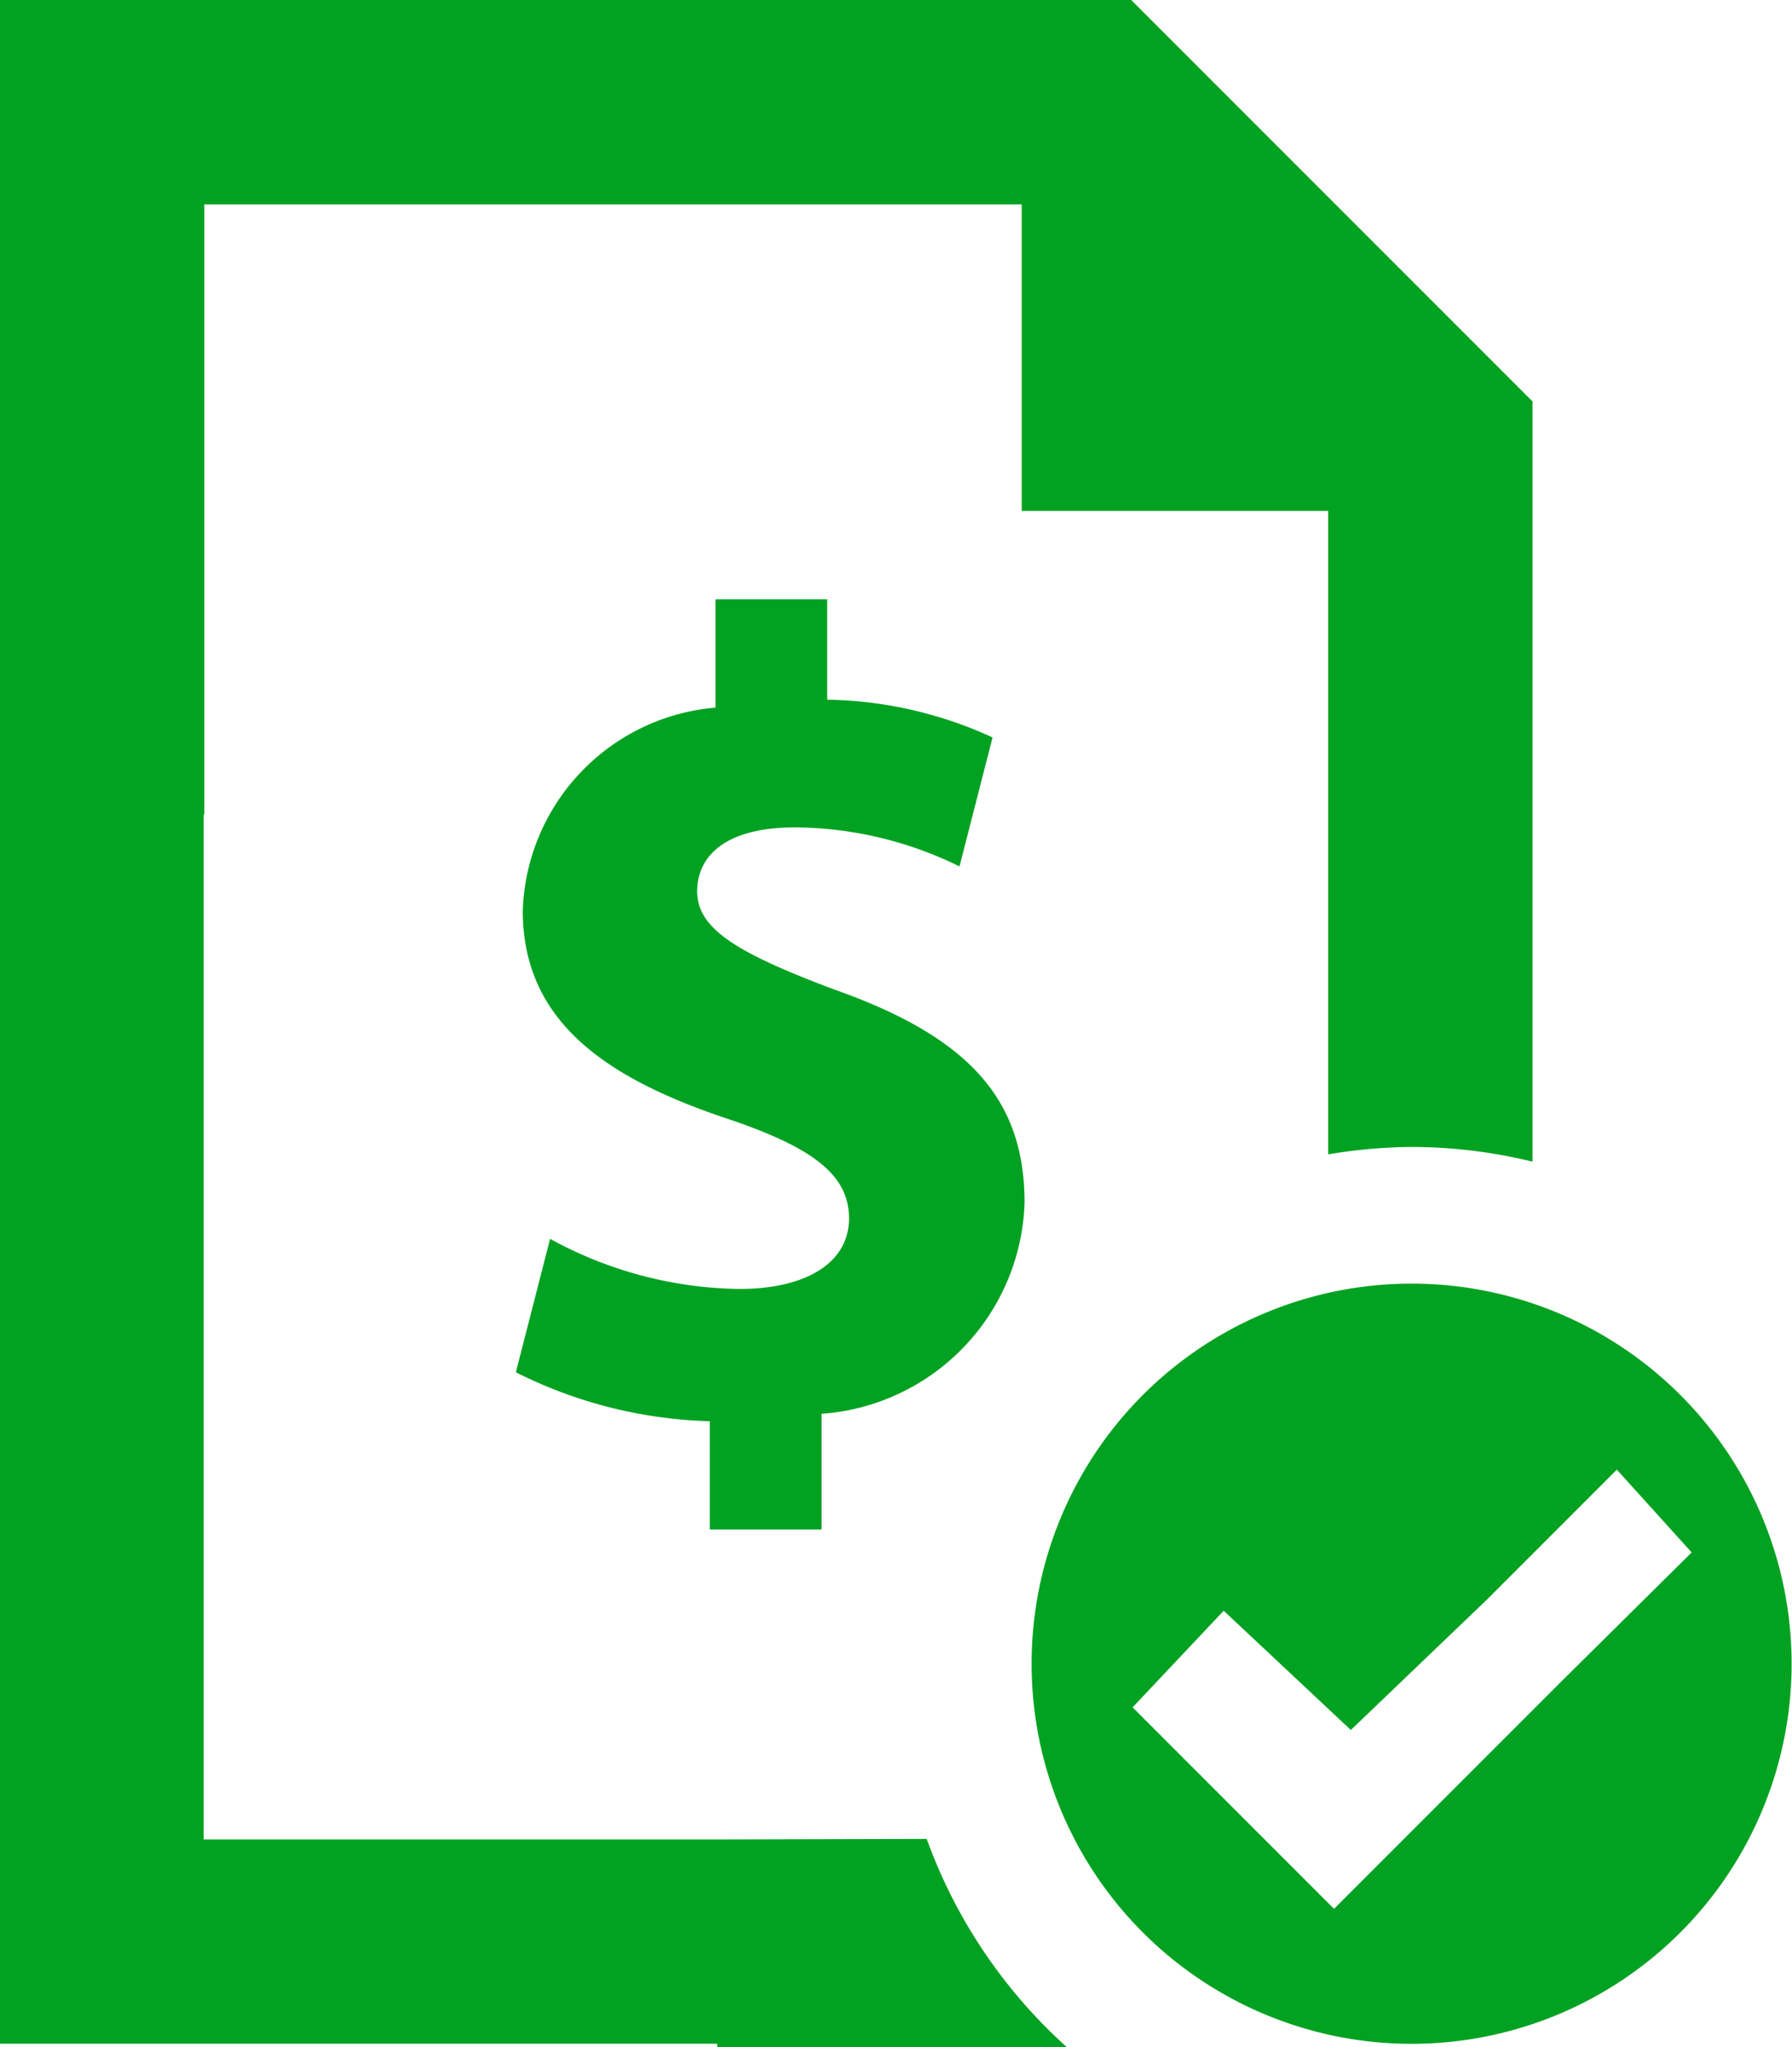 <svg xmlns="http://www.w3.org/2000/svg" width="13.77" height="15.728" viewBox="0 0 13.77 15.728">
  <g id="_4172166_bill_cash_money_payment_receipt_icon" data-name="4172166_bill_cash_money_payment_receipt_icon" transform="translate(-3.025 -0.083)">
    <path id="Path_8659" data-name="Path 8659" d="M17.453,21.258v-.893a1.68,1.68,0,0,0,1.56-1.621c0-.789-.42-1.271-1.464-1.639-.745-.28-1.052-.465-1.052-.754,0-.246.184-.491.754-.491a2.9,2.9,0,0,1,1.262.3l.254-.991a3.157,3.157,0,0,0-1.271-.29v-.771h-.858v.832a1.619,1.619,0,0,0-1.481,1.56c0,.85.639,1.288,1.578,1.6.649.219.929.429.929.763,0,.35-.342.543-.842.543a3.1,3.1,0,0,1-1.455-.385l-.263,1.025a3.521,3.521,0,0,0,1.49.376v.832h.859Z" transform="translate(-8.115 -9.421)" fill="#01a221"/>
    <path id="Path_8660" data-name="Path 8660" d="M30.1,30.125a2.92,2.92,0,1,0,2.92,2.92A2.92,2.92,0,0,0,30.1,30.125Zm1.146,3.061-1.65,1.65h0l-.092.092h0l-.206-.206h0l-1.342-1.342.7-.742.977.916,1.044-1h0l1-1,.575.636Z" transform="translate(-16.228 -20.181)" fill="#01a221"/>
    <path id="Path_8661" data-name="Path 8661" d="M8.535,14.214H4.59V6.339h.005V1.653h6.281V4.008h2.355V8.951a4,4,0,0,1,.644-.057,3.947,3.947,0,0,1,.926.113V3.167L11.717.083H3.025v15.7H8.536v.027h2.687a3.966,3.966,0,0,1-1.077-1.6Z" fill="#01a221"/>
  </g>
</svg>
